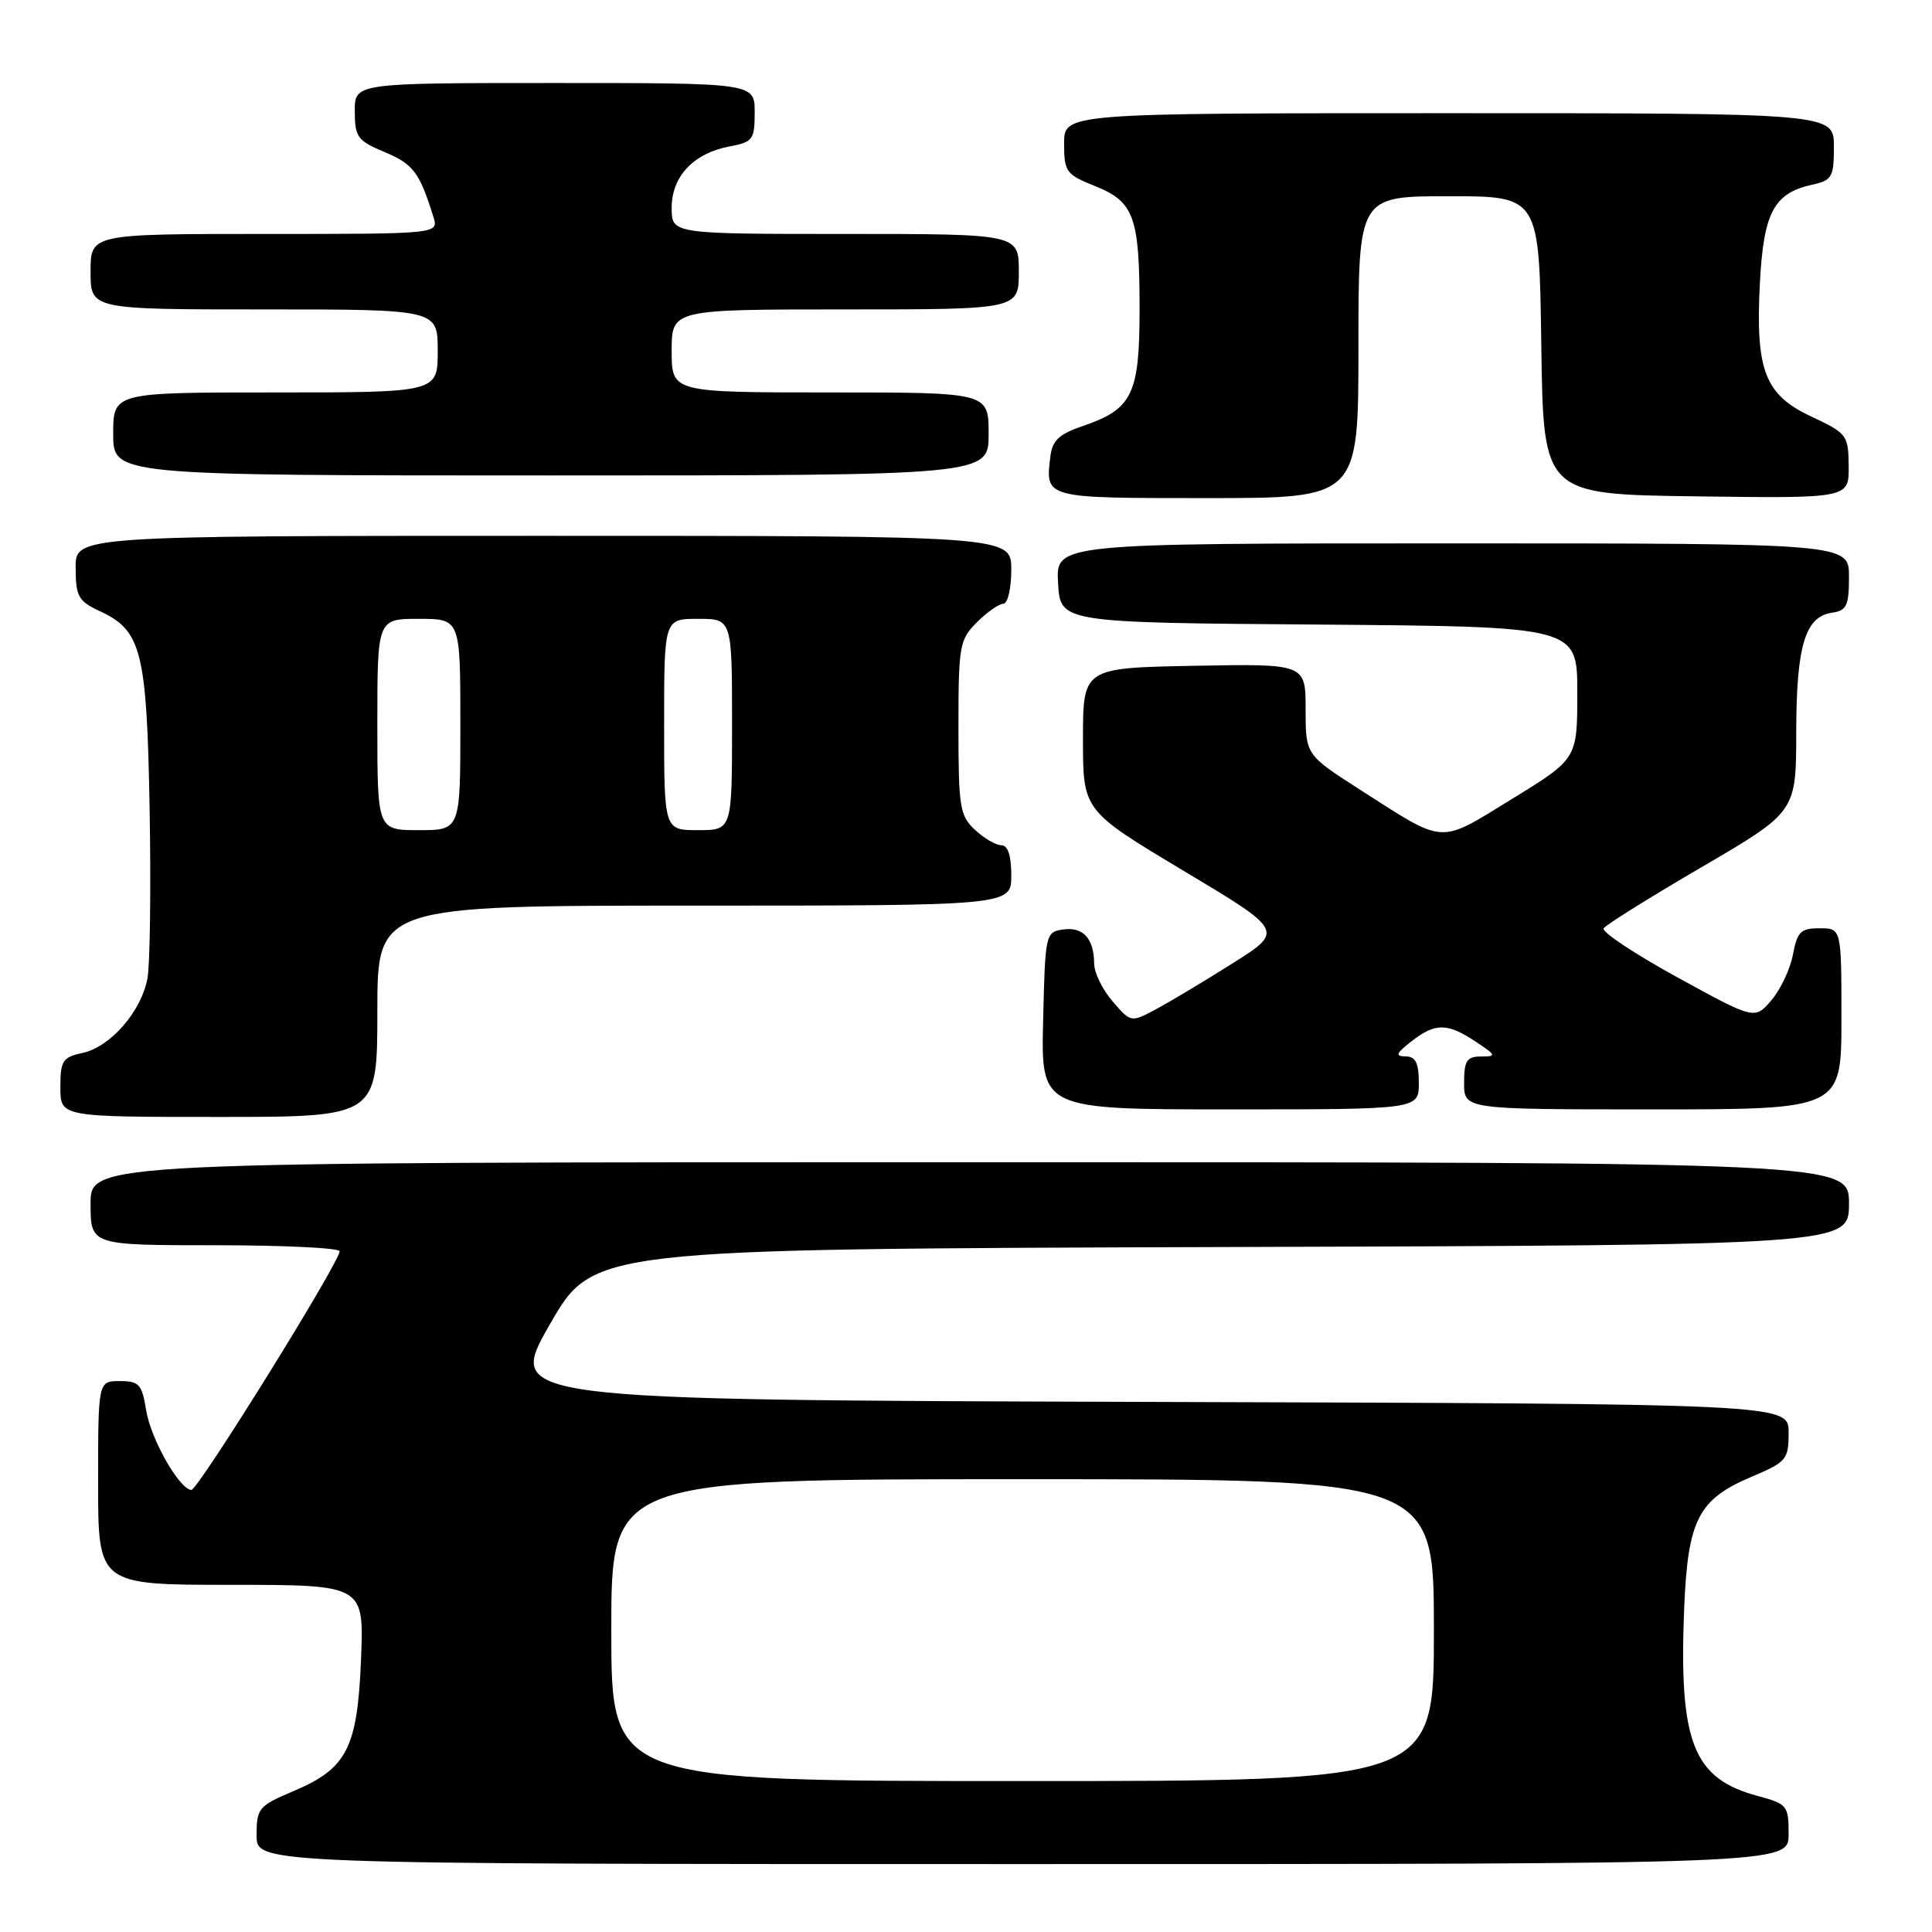 <?xml version="1.0" encoding="UTF-8" standalone="no"?>
<!DOCTYPE svg PUBLIC "-//W3C//DTD SVG 1.1//EN" "http://www.w3.org/Graphics/SVG/1.1/DTD/svg11.dtd" >
<svg xmlns="http://www.w3.org/2000/svg" xmlns:xlink="http://www.w3.org/1999/xlink" version="1.1" viewBox="0 0 256 256">
 <g >
 <path fill="currentColor"
d=" M 237.00 243.04 C 237.00 239.24 236.83 239.03 232.89 237.97 C 224.33 235.67 222.45 230.87 223.16 213.15 C 223.64 201.36 225.02 198.67 232.11 195.67 C 236.74 193.71 237.00 193.40 237.00 189.81 C 237.00 186.01 237.00 186.01 152.05 185.76 C 67.11 185.50 67.11 185.50 72.85 175.50 C 78.59 165.50 78.59 165.50 161.80 165.24 C 245.00 164.99 245.00 164.99 245.00 159.49 C 245.00 154.00 245.00 154.00 128.50 154.00 C 12.00 154.00 12.00 154.00 12.00 159.50 C 12.00 165.00 12.00 165.00 28.50 165.00 C 37.58 165.00 45.00 165.36 45.00 165.80 C 45.00 167.27 26.21 197.50 25.35 197.43 C 23.72 197.28 19.96 190.63 19.36 186.83 C 18.81 183.42 18.43 183.00 15.87 183.00 C 13.00 183.00 13.00 183.00 13.00 196.50 C 13.00 210.00 13.00 210.00 30.62 210.00 C 48.23 210.00 48.23 210.00 47.84 219.84 C 47.36 231.64 45.99 234.33 38.89 237.33 C 34.26 239.29 34.00 239.60 34.00 243.20 C 34.00 247.00 34.00 247.00 135.50 247.00 C 237.00 247.00 237.00 247.00 237.00 243.04 Z  M 50.00 134.00 C 50.00 120.00 50.00 120.00 92.00 120.00 C 134.00 120.00 134.00 120.00 134.00 116.00 C 134.00 113.37 133.55 112.00 132.69 112.00 C 131.97 112.00 130.39 111.08 129.19 109.96 C 127.18 108.09 127.00 106.96 127.00 96.42 C 127.00 85.53 127.13 84.78 129.45 82.45 C 130.80 81.10 132.38 80.00 132.95 80.00 C 133.53 80.00 134.00 77.97 134.00 75.50 C 134.00 71.00 134.00 71.00 72.00 71.00 C 10.00 71.00 10.00 71.00 10.02 75.25 C 10.04 79.05 10.38 79.66 13.27 81.00 C 18.77 83.56 19.46 86.33 19.83 107.42 C 20.01 117.82 19.88 127.82 19.54 129.64 C 18.72 134.02 14.66 138.70 10.97 139.51 C 8.29 140.09 8.00 140.54 8.00 144.08 C 8.00 148.00 8.00 148.00 29.00 148.00 C 50.00 148.00 50.00 148.00 50.00 134.00 Z  M 188.00 143.50 C 188.00 140.84 187.58 139.99 186.25 139.98 C 184.83 139.96 184.97 139.58 187.00 138.00 C 190.17 135.52 191.76 135.52 195.50 138.00 C 198.28 139.84 198.33 139.99 196.25 139.99 C 194.35 140.00 194.00 140.54 194.00 143.50 C 194.00 147.00 194.00 147.00 219.00 147.00 C 244.00 147.00 244.00 147.00 244.00 135.00 C 244.00 123.00 244.00 123.00 241.11 123.00 C 238.60 123.00 238.14 123.46 237.57 126.50 C 237.21 128.42 235.92 131.14 234.71 132.55 C 232.50 135.12 232.50 135.12 222.24 129.49 C 216.59 126.39 212.21 123.48 212.49 123.01 C 212.78 122.55 218.63 118.89 225.51 114.88 C 238.00 107.58 238.00 107.58 238.01 97.04 C 238.03 85.53 239.18 81.70 242.78 81.18 C 244.69 80.91 245.00 80.25 245.00 76.43 C 245.00 72.00 245.00 72.00 192.45 72.00 C 139.90 72.00 139.90 72.00 140.20 77.25 C 140.50 82.50 140.50 82.50 174.75 82.76 C 209.00 83.03 209.00 83.03 209.00 91.79 C 209.00 100.55 209.00 100.55 200.34 105.87 C 190.51 111.90 191.66 111.97 180.15 104.60 C 173.00 100.01 173.00 100.01 173.00 93.98 C 173.00 87.95 173.00 87.95 158.25 88.22 C 143.50 88.50 143.50 88.50 143.50 97.95 C 143.50 107.40 143.50 107.40 156.82 115.38 C 170.14 123.35 170.14 123.35 163.32 127.65 C 159.57 130.02 155.00 132.75 153.18 133.73 C 149.85 135.50 149.85 135.50 147.43 132.69 C 146.09 131.15 144.99 128.90 144.98 127.69 C 144.96 124.37 143.53 122.79 140.89 123.16 C 138.54 123.49 138.49 123.72 138.22 135.25 C 137.94 147.00 137.94 147.00 162.97 147.00 C 188.00 147.00 188.00 147.00 188.00 143.50 Z  M 180.00 46.00 C 180.00 26.00 180.00 26.00 191.98 26.00 C 203.96 26.00 203.96 26.00 204.23 45.75 C 204.50 65.50 204.50 65.50 224.75 65.77 C 245.00 66.04 245.00 66.04 244.96 61.77 C 244.92 57.65 244.75 57.42 240.02 55.20 C 233.82 52.30 232.59 49.08 233.20 37.40 C 233.69 28.16 235.06 25.59 240.10 24.48 C 242.77 23.89 243.00 23.48 243.00 19.42 C 243.00 15.00 243.00 15.00 192.00 15.00 C 141.00 15.00 141.00 15.00 141.00 19.01 C 141.00 22.76 141.26 23.12 145.08 24.65 C 150.28 26.73 151.00 28.71 151.00 40.95 C 151.00 52.25 150.05 54.21 143.50 56.44 C 140.33 57.52 139.43 58.36 139.18 60.48 C 138.50 66.06 138.29 66.00 159.97 66.00 C 180.00 66.00 180.00 66.00 180.00 46.00 Z  M 131.00 57.50 C 131.00 52.00 131.00 52.00 110.00 52.00 C 89.00 52.00 89.00 52.00 89.00 46.50 C 89.00 41.00 89.00 41.00 112.00 41.00 C 135.00 41.00 135.00 41.00 135.00 36.00 C 135.00 31.00 135.00 31.00 112.00 31.00 C 89.00 31.00 89.00 31.00 89.00 27.54 C 89.00 23.37 91.90 20.30 96.68 19.40 C 99.76 18.82 100.00 18.50 100.00 14.89 C 100.00 11.00 100.00 11.00 73.50 11.00 C 47.00 11.00 47.00 11.00 47.01 14.75 C 47.02 18.17 47.37 18.65 51.01 20.17 C 54.77 21.75 55.60 22.86 57.43 28.75 C 58.13 31.00 58.13 31.00 35.07 31.00 C 12.00 31.00 12.00 31.00 12.00 36.00 C 12.00 41.00 12.00 41.00 35.00 41.00 C 58.00 41.00 58.00 41.00 58.00 46.50 C 58.00 52.00 58.00 52.00 36.50 52.00 C 15.00 52.00 15.00 52.00 15.00 57.50 C 15.00 63.00 15.00 63.00 73.00 63.00 C 131.00 63.00 131.00 63.00 131.00 57.50 Z  M 81.00 216.00 C 81.00 196.00 81.00 196.00 135.50 196.00 C 190.00 196.00 190.00 196.00 190.00 216.00 C 190.00 236.00 190.00 236.00 135.50 236.00 C 81.00 236.00 81.00 236.00 81.00 216.00 Z  M 50.00 96.00 C 50.00 82.00 50.00 82.00 55.50 82.00 C 61.00 82.00 61.00 82.00 61.00 96.00 C 61.00 110.00 61.00 110.00 55.50 110.00 C 50.00 110.00 50.00 110.00 50.00 96.00 Z  M 88.00 96.00 C 88.00 82.00 88.00 82.00 92.50 82.00 C 97.00 82.00 97.00 82.00 97.00 96.00 C 97.00 110.00 97.00 110.00 92.50 110.00 C 88.00 110.00 88.00 110.00 88.00 96.00 Z "/>
</g>
</svg>